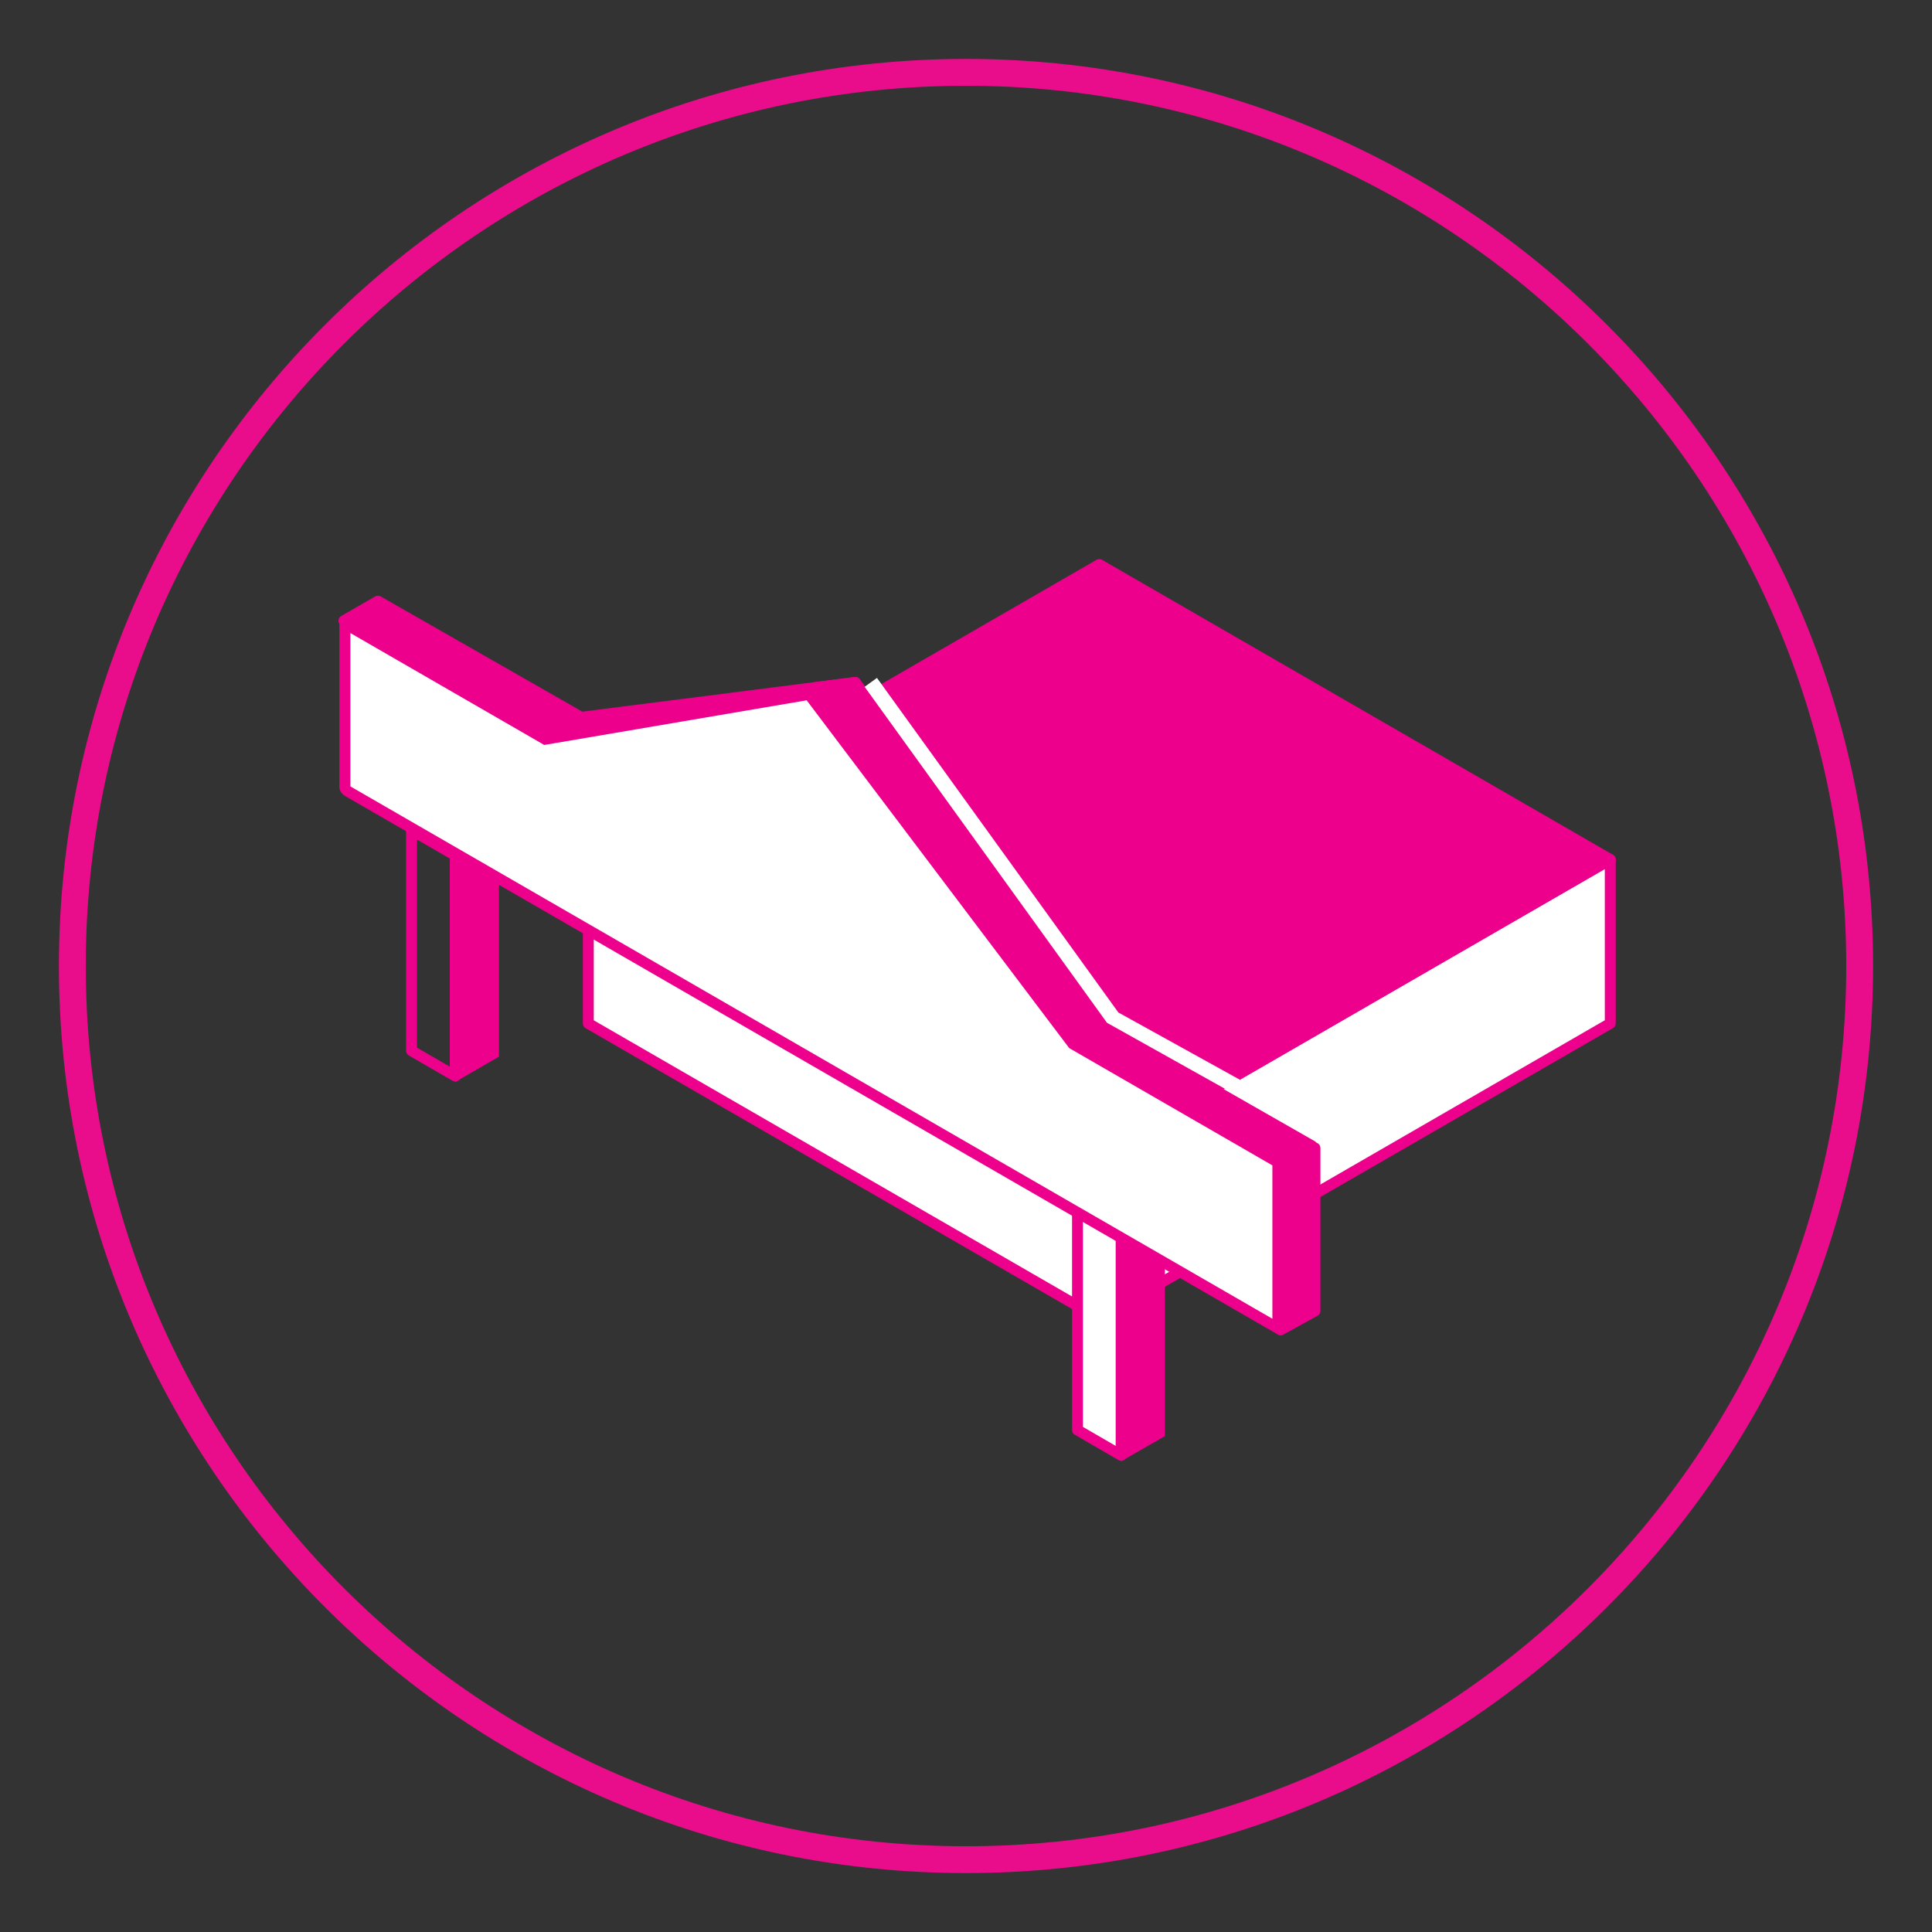<?xml version="1.0" encoding="utf-8"?>
<!-- Generator: Adobe Illustrator 16.0.0, SVG Export Plug-In . SVG Version: 6.00 Build 0)  -->
<!DOCTYPE svg PUBLIC "-//W3C//DTD SVG 1.1//EN" "http://www.w3.org/Graphics/SVG/1.1/DTD/svg11.dtd">
<svg version="1.1" xmlns="http://www.w3.org/2000/svg" xmlns:xlink="http://www.w3.org/1999/xlink" x="0px" y="0px" width="36px"
	 height="36px" viewBox="0 0 36 36" enable-background="new 0 0 36 36" xml:space="preserve">
<rect x="0" y="0" width="36" height="36" fill="#333333" stroke="none"/>
<g id="Layer_1">
	<g>
		<g>
			<path fill="#E90D8B" d="M18.001,34.902C8.681,34.902,1.098,27.32,1.098,18c0-9.32,7.583-16.902,16.903-16.902
				C27.32,1.098,34.902,8.68,34.902,18C34.902,27.32,27.32,34.902,18.001,34.902z M18.001,1.598C8.956,1.598,1.598,8.956,1.598,18
				c0,9.044,7.358,16.402,16.403,16.402c9.044,0,16.401-7.358,16.401-16.402C34.402,8.956,27.045,1.598,18.001,1.598z"/>
		</g>
	</g>
</g>
<g id="Layer_5">
	<g>
		<g>
			<g>
				<polygon fill="#FFFFFF" points="30.004,19.071 20.484,24.567 20.484,21.515 30.004,16.017 				"/>
				<path fill="#EC008C" d="M20.484,24.669c-0.019,0-0.036-0.004-0.052-0.013c-0.031-0.019-0.051-0.053-0.051-0.089v-3.053
					c0-0.037,0.02-0.07,0.051-0.089l9.521-5.497c0.03-0.019,0.07-0.019,0.102,0c0.032,0.018,0.052,0.052,0.052,0.088v3.054
					c0,0.036-0.02,0.069-0.052,0.088l-9.521,5.497C20.52,24.665,20.501,24.669,20.484,24.669z M20.586,21.573v2.818l9.317-5.38
					v-2.818L20.586,21.573z"/>
			</g>
			<g>
				<polygon fill="#EC008C" points="30.004,16.017 20.484,21.515 10.963,16.017 20.484,10.52 				"/>
				<path fill="#EC008C" d="M20.484,21.616c-0.019,0-0.036-0.006-0.052-0.014l-9.52-5.498c-0.032-0.019-0.051-0.052-0.051-0.088
					c0-0.037,0.019-0.07,0.051-0.088l9.52-5.497c0.033-0.019,0.071-0.019,0.103,0l9.521,5.497c0.032,0.018,0.052,0.052,0.052,0.088
					c0,0.036-0.02,0.069-0.052,0.088l-9.521,5.498C20.52,21.61,20.501,21.616,20.484,21.616z M11.167,16.017l9.318,5.378
					l9.316-5.378l-9.316-5.379L11.167,16.017z"/>
			</g>
			<g>
				<polygon fill="#FFFFFF" points="10.963,19.071 20.484,24.567 20.484,21.515 10.963,16.017 				"/>
				<path fill="#EC008C" d="M20.484,24.669c-0.019,0-0.036-0.004-0.052-0.013l-9.52-5.497c-0.032-0.019-0.051-0.052-0.051-0.088
					v-3.054c0-0.037,0.019-0.07,0.051-0.088c0.031-0.019,0.07-0.019,0.101,0l9.521,5.497c0.03,0.019,0.051,0.052,0.051,0.089v3.053
					c0,0.036-0.021,0.07-0.051,0.089C20.52,24.665,20.501,24.669,20.484,24.669z M11.064,19.012l9.317,5.38v-2.818l-9.317-5.379
					V19.012z"/>
			</g>
		</g>
		<g>
			<g>
				<path fill="#EC008C" d="M8.482,20.152c-0.018,0-0.035-0.005-0.051-0.014l-0.814-0.471c-0.031-0.019-0.051-0.053-0.051-0.089
					v-4.111c0-0.037,0.02-0.071,0.051-0.088c0.031-0.018,0.07-0.018,0.102,0l0.815,0.47c0.031,0.019,0.051,0.052,0.051,0.089v4.112
					c0,0.035-0.02,0.07-0.051,0.088C8.518,20.147,8.5,20.152,8.482,20.152z M7.77,19.521l0.611,0.354v-3.877L7.77,15.644V19.521z"/>
			</g>
		</g>
		<g>
			<g>
				<line fill="#EC008C" x1="8.89" y1="16.11" x2="8.89" y2="19.519"/>
			</g>
			<g>
				<polygon fill="#EC008C" points="8.482,20.161 9.297,19.69 9.297,15.468 8.482,15.938 				"/>
			</g>
		</g>
		<g>
			<g>
				<polygon fill="#FFFFFF" points="20.891,27.117 20.077,26.647 20.077,22.536 20.891,23.007 				"/>
				<path fill="#EC008C" d="M20.891,27.22c-0.017,0-0.034-0.005-0.05-0.014l-0.815-0.472c-0.031-0.018-0.05-0.051-0.05-0.087v-4.111
					c0-0.038,0.019-0.07,0.05-0.09c0.031-0.018,0.071-0.018,0.102,0l0.815,0.471c0.031,0.019,0.052,0.053,0.052,0.09v4.11
					c0,0.037-0.021,0.07-0.052,0.089C20.928,27.215,20.909,27.22,20.891,27.22z M20.179,26.588l0.61,0.354v-3.877l-0.61-0.353
					V26.588z"/>
			</g>
		</g>
		<g>
			<g>
				<line fill="#EC008C" x1="21.299" y1="23.178" x2="21.299" y2="26.586"/>
			</g>
			<g>
				<polygon fill="#EC008C" points="20.891,27.229 21.706,26.76 21.706,22.536 20.891,23.007 				"/>
			</g>
		</g>
		<g>
			<g>
				<polygon fill="#EC008C" points="7.043,11.202 10.829,13.365 10.194,13.732 6.409,11.568 				"/>
				<path fill="#EC008C" d="M10.194,13.833c-0.018,0-0.035-0.004-0.051-0.013l-3.786-2.165c-0.031-0.018-0.051-0.052-0.051-0.088
					c0-0.036,0.02-0.07,0.051-0.088l0.634-0.366c0.031-0.018,0.07-0.018,0.102,0l3.785,2.163c0.032,0.019,0.052,0.052,0.052,0.088
					c0,0.037-0.019,0.07-0.051,0.089l-0.634,0.367C10.229,13.829,10.211,13.833,10.194,13.833z M6.613,11.567l3.582,2.046
					l0.43-0.249l-3.582-2.047L6.613,11.567z"/>
			</g>
			<g>
				<polygon fill="#EC008C" points="24.502,21.392 24.502,24.429 23.868,24.777 23.868,21.741 				"/>
				<path fill="#EC008C" d="M23.868,24.88c-0.02,0-0.036-0.004-0.053-0.014c-0.03-0.019-0.051-0.052-0.051-0.089v-3.036
					c0-0.036,0.021-0.072,0.054-0.09l0.634-0.349c0.032-0.018,0.07-0.017,0.102,0.001s0.05,0.053,0.05,0.088v3.037
					c0,0.037-0.02,0.071-0.053,0.089l-0.634,0.35C23.901,24.876,23.885,24.88,23.868,24.88z M23.97,21.801v2.805l0.431-0.238v-2.803
					L23.97,21.801z"/>
			</g>
			<g>
				<polygon fill="#EC008C" points="20.661,19.188 24.447,21.354 23.812,21.72 20.026,19.555 				"/>
				<path fill="#EC008C" d="M23.812,21.821c-0.018,0-0.034-0.004-0.051-0.013l-3.785-2.164c-0.031-0.019-0.052-0.052-0.052-0.088
					c0-0.038,0.02-0.071,0.052-0.089l0.634-0.366c0.031-0.019,0.07-0.019,0.102,0l3.786,2.163c0.031,0.018,0.052,0.052,0.052,0.088
					s-0.021,0.07-0.052,0.089l-0.635,0.367C23.847,21.817,23.828,21.821,23.812,21.821z M20.23,19.555l3.581,2.048l0.431-0.248
					l-3.581-2.048L20.23,19.555z"/>
			</g>
			<g>
				<g>
					<path fill="#FFFFFF" d="M6.478,14.741c-0.029-0.018-0.051-0.058-0.051-0.073v-3.051l3.733,2.157l4.915-0.835
						c-0.006,0.001,0.008,0.01,0.024,0.031l4.893,6.48l3.77,2.176c0.029,0.018,0.051,0.06,0.051,0.073v3.05L6.478,14.741z"/>
				</g>
				<g>
					<path fill="#EC008C" d="M6.529,11.796l3.548,2.048l0.063,0.037l0.073-0.012l4.818-0.82l4.866,6.446l0.025,0.033l0.035,0.021
						l3.749,2.164c0,0.001,0.002,0.003,0.003,0.003v2.857L6.532,14.655c-0.002,0-0.002-0.002-0.003-0.003V11.796 M6.375,11.486
						c-0.03,0-0.051,0.021-0.051,0.059v3.124c0,0.056,0.045,0.128,0.102,0.161l17.385,10.037c0.019,0.011,0.035,0.017,0.051,0.017
						c0.029,0,0.051-0.022,0.051-0.06v-3.124c0-0.057-0.045-0.128-0.102-0.161l-3.751-2.166l-4.88-6.463
						c-0.032-0.043-0.077-0.072-0.112-0.072c-0.003,0-0.007,0.001-0.01,0.001l-4.88,0.83l-3.752-2.166
						C6.408,11.491,6.391,11.486,6.375,11.486L6.375,11.486z"/>
				</g>
			</g>
			<g>
				<polygon fill="#EC008C" points="20.026,19.459 15.18,12.812 15.939,12.715 20.661,19.188 				"/>
				<path fill="#EC008C" d="M20.026,19.562c-0.032,0-0.063-0.016-0.083-0.043l-4.846-6.646c-0.021-0.029-0.025-0.067-0.011-0.1
					c0.015-0.034,0.045-0.056,0.081-0.061l0.76-0.097c0.037-0.005,0.074,0.011,0.095,0.041l4.72,6.475
					c0.019,0.024,0.024,0.058,0.017,0.087c-0.009,0.028-0.029,0.055-0.058,0.065l-0.636,0.271
					C20.052,19.559,20.039,19.562,20.026,19.562z M15.364,12.891l4.696,6.443l0.442-0.188l-4.61-6.322L15.364,12.891z"/>
			</g>
			<g>
				<polygon fill="#FFFFFF" points="10.829,13.365 15.939,12.715 14.999,12.918 10.178,13.667 				"/>
				<path fill="#EC008C" d="M10.178,13.77c-0.044,0-0.084-0.029-0.097-0.072c-0.015-0.048,0.008-0.101,0.054-0.122l0.65-0.303
					c0.009-0.004,0.02-0.007,0.03-0.008l5.111-0.65c0.053-0.005,0.104,0.03,0.113,0.084c0.009,0.054-0.025,0.105-0.079,0.117
					l-0.94,0.203l-4.826,0.75C10.189,13.769,10.184,13.77,10.178,13.77z"/>
			</g>
		</g>
		<g>
			<polygon fill="#FFFFFF" points="23.054,20.416 20.627,19.058 16.111,12.798 16.341,12.632 20.839,18.866 23.191,20.168 			"/>
		</g>
	</g>
</g>
</svg>
